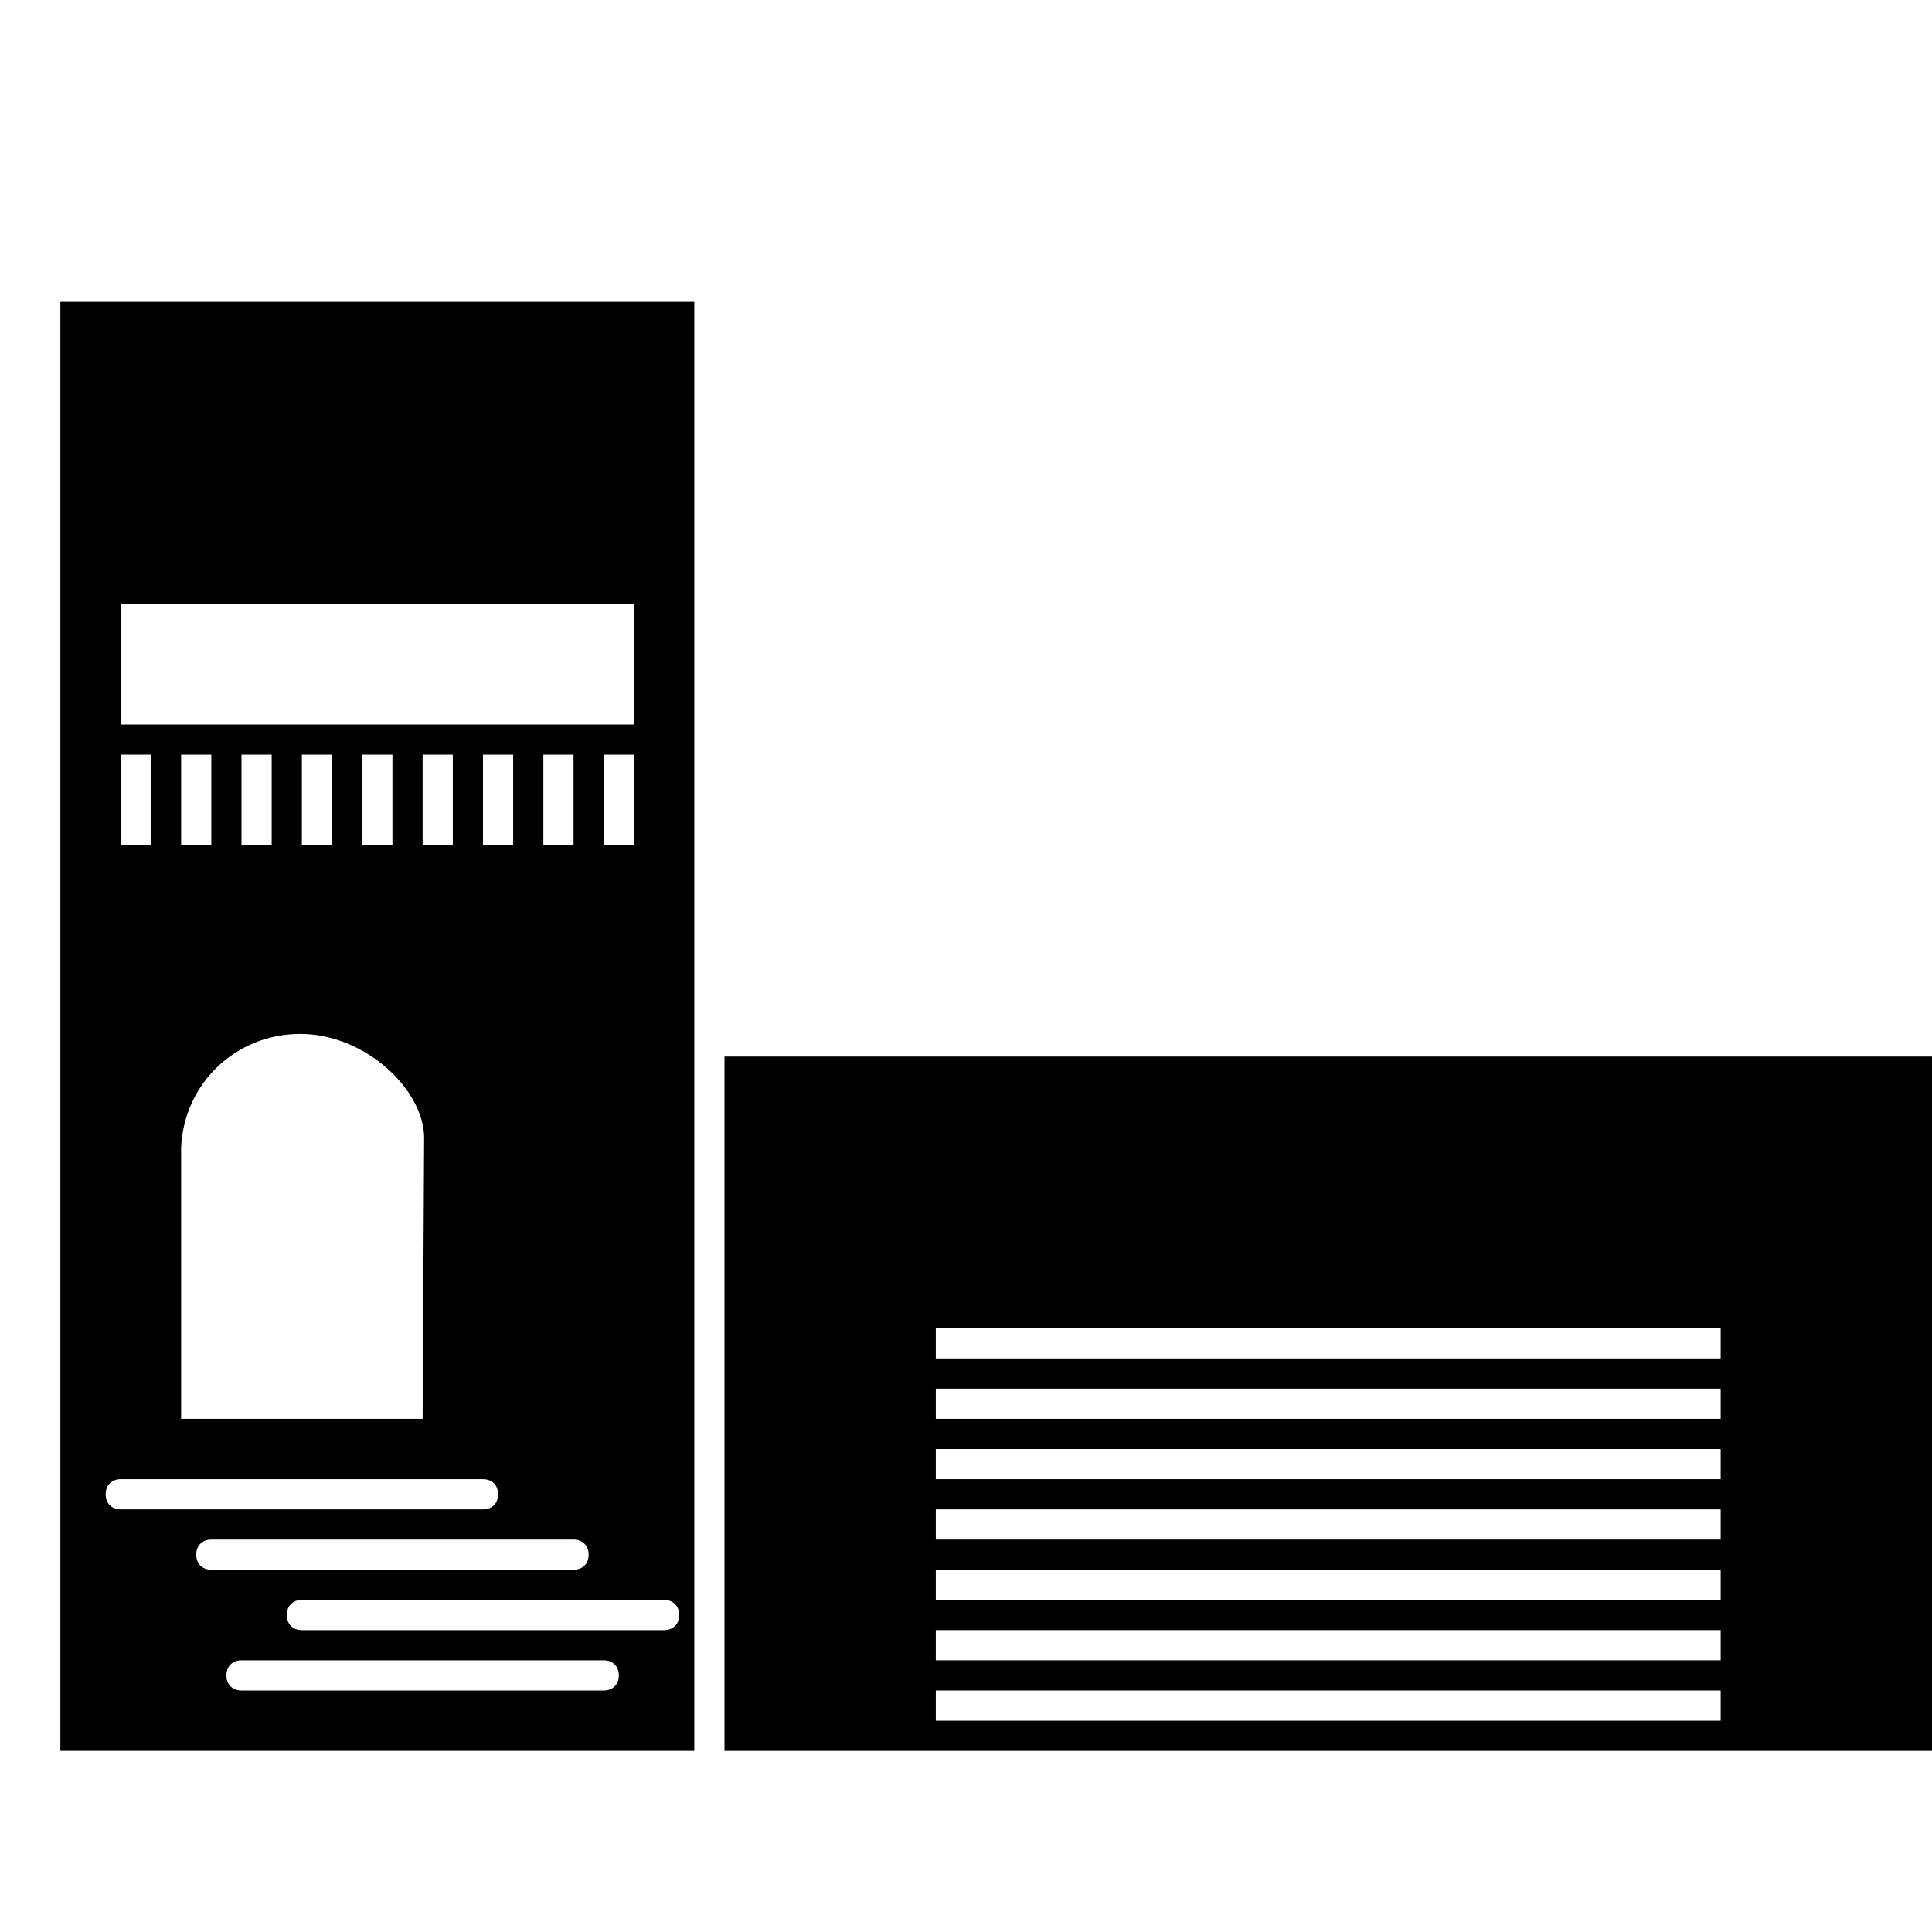 <?xml version="1.0" encoding="utf-8"?>
<!-- Generator: Adobe Illustrator 17.1.0, SVG Export Plug-In . SVG Version: 6.00 Build 0)  -->
<!DOCTYPE svg PUBLIC "-//W3C//DTD SVG 1.1//EN" "http://www.w3.org/Graphics/SVG/1.1/DTD/svg11.dtd">
<svg version="1.1" id="Layer_1" xmlns="http://www.w3.org/2000/svg" xmlns:xlink="http://www.w3.org/1999/xlink" x="0px" y="0px"
	 viewBox="0 0 128 128" enable-background="new 0 0 128 128" xml:space="preserve">
<path d="M48,116h12h2h52h2h12V70H48V116z M62,114v-2h52v2H62z M62,108h52v2H62V108z M62,104h52v2H62V104z M62,100h52v2H62V100z
	 M62,96h52v2H62V96z M62,92h52v2H62V92z M62,88h52v2H62V88z"/>
<path d="M46,20H4v96h42V20z M8,40h34v8H8V40z M12,50h2v6h-2V50z M22,56h-2v-6h2V56z M18,56h-2v-6h2V56z M12,76L12,76
	c0.2-4.2,3.6-7.5,7.9-7.5s8.2,3.7,8.2,6.9L28,94H12V76z M24,56v-6h2v6H24z M28,50h2v6h-2V50z M32,50h2v6h-2V50z M36,50h2v6h-2V50z
	 M40,50h2v6h-2V50z M8,50h2v6H8V50z M7,99c0-0.6,0.4-1,1-1h24c0.6,0,1,0.4,1,1s-0.4,1-1,1H8C7.4,100,7,99.6,7,99z M13,103
	c0-0.6,0.4-1,1-1h24c0.6,0,1,0.4,1,1s-0.4,1-1,1H14C13.4,104,13,103.6,13,103z M40,112H16c-0.6,0-1-0.4-1-1s0.4-1,1-1h24
	c0.6,0,1,0.4,1,1S40.6,112,40,112z M44,108H20c-0.6,0-1-0.4-1-1s0.4-1,1-1h24c0.6,0,1,0.4,1,1S44.6,108,44,108z"/>
</svg>
